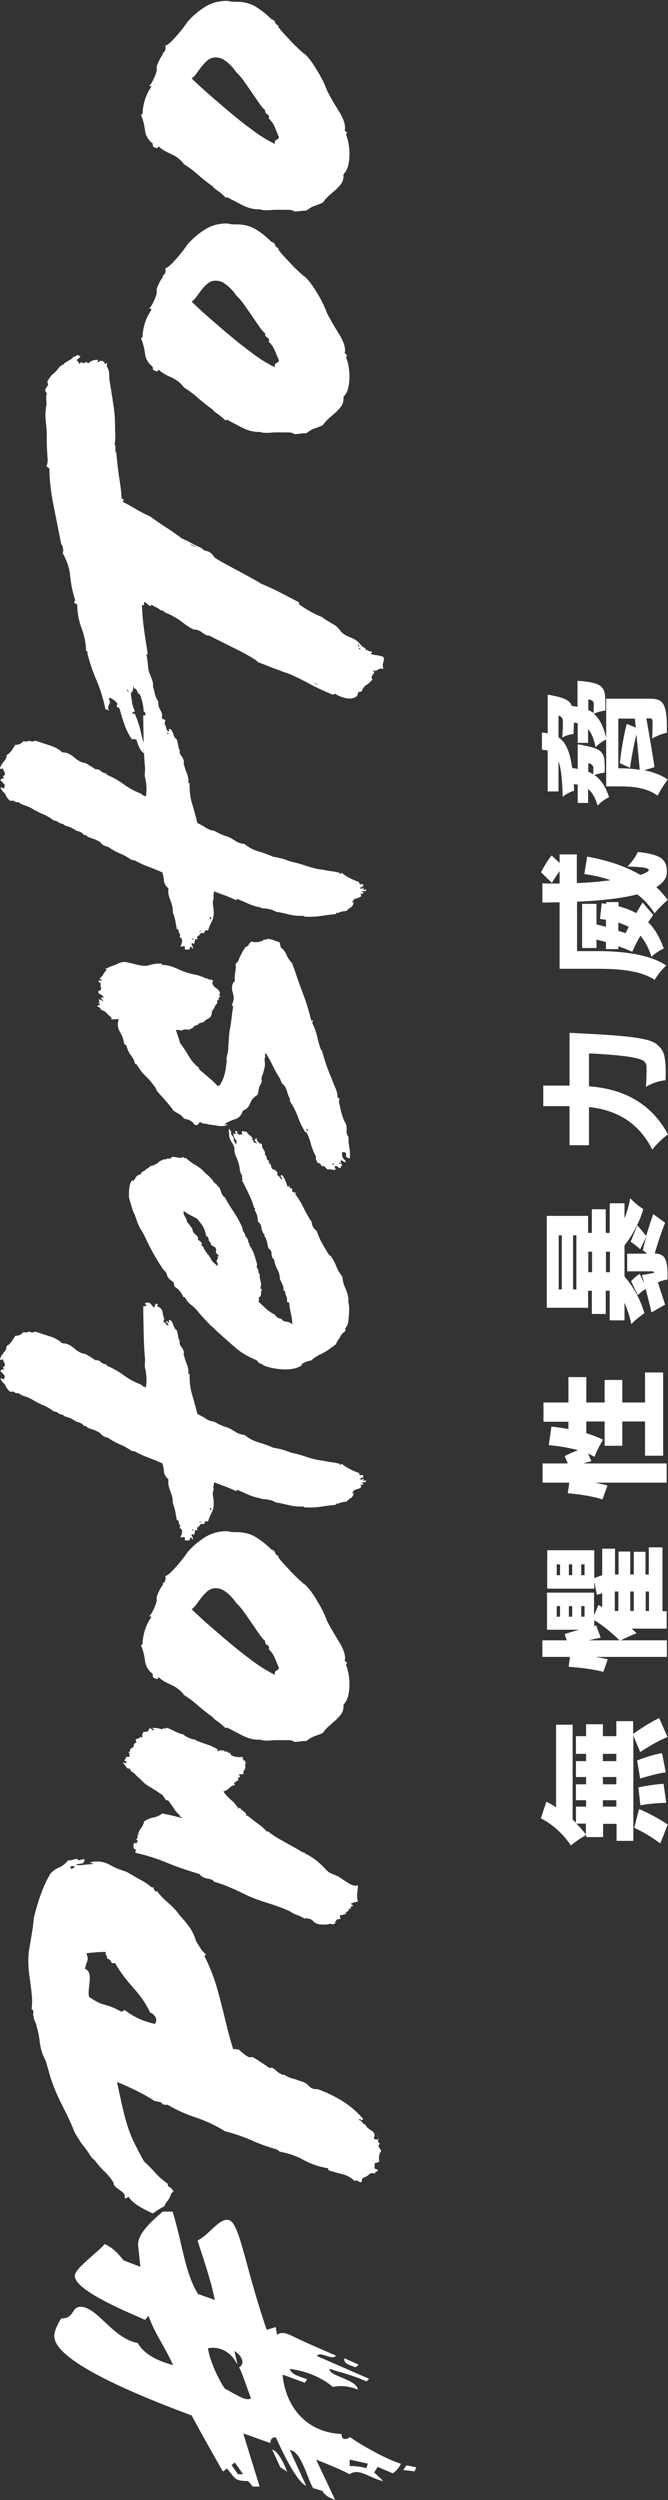 <svg id="Layer_1" xmlns="http://www.w3.org/2000/svg" viewBox="0 0 302.6 1132.1"><rect x="0" y="0" width="302.6" height="1132.1" fill="#333333" stroke="none"/><style>.st0{fill:#fff}</style><path class="st0" d="M89.7 1038.8l7.6 2.7c-1.8-9.4-5.9-20.7-7.8-26.9 5.5-2.9 9.2-9.4 13.5-9.4 5.5 0 7.2 18.7 17.8 49.8l4.1-1.2.6 3.5c2.1-1.6 4.3-.6 6.2.2 5.9 2.9 13.5 6.2 20.5 9.2-1.6 2.5-7.2-2.3-8.6.2l23.6 10.3-1.2 1.2c-6.8-3.1-12.1-4.1-16.6-5.7-1.2 3.1 12.3 4.7 12.7 9.4-3.3-1.4-7.6-2.1-11.3-1.2-4.7-4.1-11.9-7.2-19.5-8.2.6 2.5 3.9 3.3 7.8 4.7l-1 1.6-10.1-3.7c1.2 13.7 10.1 26.2 26.7 26.9 0 3.1 2.3 2.5 3.9 1.4 2.9 2.3 15.2 9.6 23 12.1-.8 1.6-1.8 3.1-3.7 4.3l-6.8-2.9-1.6 2.5 4.1 3.9c-5.7-1-10.9-6.2-15.2-3.1-3.5-1.8-8.8-4.1-15.2-6.6l8.6 18.2c-2.5-.8-4.3-1.8-5.9-4.1-1.6-.4-2.5-.8-4.1-1.2-2.9-5.3-5.5-16.8-10.5-17.2l7.4 16.2c-4.1-1.8-10.1-13.9-13.7-21.9-1.6-.4-2.5.8-2.5 2.5-4.3-1.4-8.4-3.1-12.3-4.3l7.4 24h-3.1l-2.1-2.5c-6.4 0-5.7-1.2-9.6-5.7l-1.8 1.4c-3.7-6.4-9-15.8-14.2-25.4-32.6-12.1-62.2-25.8-62.2-35.9 0-2.3 1.4-5.3 3.1-8 6.2 0 4.5-5.3 8.8-5.3 7.6 0 14.6 14.4 25.9 16.4 2.5 4.5 7.8 7.8 16 10-3.3-7.6-8.4-14.4-11.1-22.3l-1.6 1.8c-11.3-4.9-31.8-13.7-31.8-19.9 0-3.5 10.3-10.5 13.5-14.4 4.1 1.8 6.4 4.7 8.6 7.4l7.6 2.9-1-9.4c-.6-5.3 5.7-10.9 11.1-15.6h4.5c4.7 15.6 5.5 27.5 11.5 37.3m15.2 77.5l2.9 4.1h2.3l-3.7-5.3-1.5 1.2zm22.1 1l-3.7-8c1 0 3.9 2.3 6.8 10l-3.1-2zm61.6 0l-.8 1.8-5.1-.6 1.4-2.1 4.5.9zm-30.2-.6c2.1 0 4.9.2 7.6 1l.6-2.1-8.2-1.8v2.9zm-50.9-46.3h-.2c-2.3-4.9-7.6-8.2-13.1-7 1 6.4 5.1 14.6 7.6 18.2 6.8 3.7 9.6 5.7 11.9 4.5l-3.1-8.6c-.8-2.1-1.4-3.9-2.3-5.5 3.1-1.8 1-5.5-2.1-7.4l1.3 5.8zm55 .4l-1.4 1.2c-3.1-1.2-5.5-1.6-5.1-4.1l6.5 2.9z"/><path class="st0" d="M56.5 995.5c.1-1 0-1.7-.4-2.2-.4-.5-.9-.9-1.5-1.3s-1.2-.9-1.8-1.3c-.6-.5-1.1-1.1-1.3-1.7-.1-.1-.1-.3 0-.4.1-.1.1-.3-.2-.4-1.1-1.8-2.4-3.4-4-4.9-1.6-1.5-3-3.2-4.4-5.1-1-.7-1.7-1.5-2.3-2.5-.5-1-1.2-1.8-1.8-2.7-1.1-1.4-1.8-2.3-2.1-2.7-.3-.4-.4-.7-.5-.8-.1-.1-.2-.4-.5-.8s-.9-1.4-1.8-2.9c-1.5-3.8-3.2-7.5-5-11s-3.6-7.3-5.2-11.6c-.7-2.1-1.2-3.6-1.4-4.5-.3-1-.8-2.6-1.4-4.9-.3-.7-.5-1.3-.8-1.8-.3-.5-.5-1.2-.8-1.8-.7-2.1-1.2-4.2-1.4-6.5-.3-2.3-.8-4.4-1.4-6.5-.1-.7-.4-1.3-.7-1.9-.3-.6-.5-1.3-.5-1.9-.3-.7-.3-1.4-.2-2.1.1-.7-.1-1.2-.8-1.4.3-2.2.3-4.4.1-6.6-.2-2.2-.5-4.3-.8-6.5-.3-2.1-.6-4.3-.7-6.5-.1-2.2-.1-4.4.2-6.8.4-2.3.8-4.7 1.2-7.1.4-2.4.8-5 1-7.7.7-3.1 1.7-6.7 3.1-10.6 1.4-3.9 2.9-7.1 4.5-9.7 1-1.1 2.2-2 3.8-2.7 1.6-.7 3-1.8 4.2-3.3.3.1.7.1 1.2 0s1.1-.3 1.5-.4c.5-.1.9-.2 1.2-.2.3 0 .5.2.5.6.5 0 1.1-.1 1.6-.3.5-.2 1-.2 1.4-.1-.1 1.2-.6 1.9-1.4 1.9-.8.1-1.7.2-2.7.5 1 .3 2.2.3 3.6.1 1.4-.2 2.8-.3 4-.3.4-.4.3-.6-.2-.5s-.7-.1-.4-.5c3.1-.5 5.9-.2 8.2 1.1 2.3 1.3 4.9 2.4 7.6 3.2.3.1.6.3 1.1.6.5.3.9.5 1.1.6 1.8 1.1 3.4 2 4.9 2.8 1.5.8 2.9 1.7 4.1 2.8.3.1.5.3.6.4.1.1.5.1 1-.2-.3.4-.3.8-.1 1 .2.3.4.5.5.8 0 .3.1.3.4.2.3-.1.5-.1.6 0 1.4 1.8 3 3.5 5 5.2 2 1.7 3.7 3.5 5 5.4 1.5 1.6 3 3.4 4.4 5.3 1.4 1.9 2.5 4.1 3.2 6.6.7 1.1 1.3 2.2 2 3.2.6 1 1.4 1.9 2.4 2.8 0 .3-.1.4-.3.5-.2.1-.3.2-.3.3 1.6 3.1 3 6.4 4.2 9.8 1.2 3.4 2.2 6.9 3.1 10.5.9 3.6 1.8 7.2 2.7 10.9.9 3.7 1.9 7.3 3 10.9.7 0 1.2 0 1.4.1.3.1.7.1 1.2.1.7.7 1.3 1.3 2 1.8s1.4 1.1 2.4 1.6c.3.1.6.2.9.1.3-.1.6-.1.9-.1 1.2.7 2.5 1.4 3.7 2.3 1.2.8 2.5 1.6 3.7 2.5.3.1.6.2 1 .1s.8 0 1 .3c.7.4 1.3.9 1.7 1.3.5.5 1.1.9 1.7 1.1.3.3.6.4 1 .4s.8.1 1.2.4c.8.5 1.8 1 3.1 1.3 1.2.3 2.5.8 3.9 1.3 1.4.3 2.5 1 3.5 2.1s2.3 1.6 3.9 1.4c4.1 1.5 7.9 3.3 11.4 5.5s6.6 4.9 9.3 8c-.4.7-.8.8-1 .4-.3-.4-.6-.4-1 0 .7.3 1.2.6 1.5 1.1.3.5.9.9 1.5 1.1.3.7.7 1.2 1.2 1.6.5.4 1.1.8 1.6 1.1.5.3 1 .8 1.2 1.3.3.5.2 1.2-.2 2.1.1.4.5.6 1 .6s1 .1 1.4.4c0 .3 0 .3-.1 0s-.2-.6-.4-1.1c-.2-.5-.4-.9-.5-1.2-.1-.3-.3-.5-.4-.5.7.7 1 1.5.9 2.4-.1.9.2 1.5.9 1.9-.7.7-.8 1.3-.4 1.7.4.5.7 1.1 1 1.7-.6.7-.9 1.5-1 2.4-.1.9 0 1.7.1 2.4-.4.1-.8.3-1 .4-.3.1-.6.2-1 .2-.1.3-.2.6-.1 1.1s0 .9-.3 1.1c.3.3.6.4.9.5.3.1.6.3.9.7-.1.3-.4.4-.8.5-.4.1-.5.4-.4.9-.7-.3-1.5-.3-2.5 0-.7.8-1.5 1.4-2.4 1.6-.9.3-1.3 1-1.3 2.3-.7 0-1.2-.2-1.5-.5-.3-.3-.9-.4-1.7-.1-1.5-1.5-3.3-2.5-5.3-3-2.1-.5-4.2-1.1-6.6-1.9v-.8c-4.1-.7-7.8-1.9-11-3.7-3.2-1.8-6.9-3.1-11.2-3.9-.1-.4-.3-.6-.6-.6s-.5-.1-.6-.4c-4-1.1-7.8-2.5-11.4-4.1-3.6-1.6-7.6-3-12-4.1-4.1-2.6-8.5-4.6-13.1-6.2-4.7-1.5-9-3.5-13.1-5.9-.7.3-1.1.3-1.1.1-.1-.2-.4-.2-.9-.1-.3-.7-.8-1.1-1.5-1.2-.8-.1-1.5-.3-2.2-.4-2.7-1.8-5.5-3.3-8.3-4.7-2.8-1.4-5.7-2.7-8.7-3.9 1 4.6 1.8 8.5 2.5 11.5s1.4 5.7 2.2 8.2c.8 2.5 1.7 4.9 2.9 7.4s2.7 5.4 4.6 8.8c1.9 1.8 3.7 3.6 5.2 5.3 1.6 1.8 3.5 3.4 5.6 4.9-.1.7.1 1.2.8 1.5.7.3 1.2.9 1.4 1.5.5.1.5.4 0 .8s-.8.8-.8 1c-.3 1.1-.8 2-1.4 2.8-.7.8-1.2 1.6-1.6 2.6-1.1.5-2 1.1-2.8 1.6-.8.5-1.5 1.1-2.4 1.6-2.2-1-4.2-2-6.2-3.2-1.9-1.2-3.6-2.6-4.9-4.4-.6.8-1.1.8-1.6.8m11.6-84c-1.1-2.3-2.3-4.3-3.5-6.1-1.2-1.7-2.5-3.3-3.9-4.9-1.4-1.6-2.8-3.2-4.2-5-1.4-1.8-2.9-4-4.4-6.6-1 .3-1.6.1-1.8-.6-.3-.7-.9-1.2-1.8-1.4 0-.7-.1-1.2-.4-1.6-.3-.4-.3-.9-.2-1.4-2.7 0-5.7.2-8.8.6.7 1.5.8 2.7.4 3.7s-.8 2.1-1 3.3c1.1.5 1.7 1.3 2 2.4.2 1 .2 2.2.1 3.4-.1 1.2-.3 2.5-.4 3.8-.1 1.3-.1 2.4.2 3.2 1.6 1.1 3 1.9 4 2.4s2 .9 3 1.1c1 .3 2 .6 3.1 1s2.5 1.1 4.3 2.1c.5 0 .9-.1 1-.3.1-.2.4-.3.8-.3 1.9 1.5 4.1 2.8 6.5 3.9 2.4 1.1 4.8 1.8 7.1 2.3.7-1.1.8-2.1.2-3.1-.8-1.3-1.5-1.8-2.3-1.9m-34.3-66.3c0-.1-.3-.2-.9-.2-.6 0-1 .2-1.1.6.3 0 .3.2.2.6.9 0 1.6-.3 1.8-1m115.6 25.7c.1.1 0 .3-.4.4-.4.1-.9.2-1.5.2h-1.8c-.6 0-1.1-.1-1.5-.2-1-.3-1.6-.6-2.1-1.1-.4-.5-.9-.9-1.4-1.1-.4-.1-1-.3-1.6-.4-.7-.1-1-.1-1 .2-1.1-.7-2.3-1.3-3.7-1.8s-2.3-1-2.7-1.4c-2.9-1.4-6.4-2.7-10.6-4-4.2-1.3-7.6-2.6-10.4-4-2.2-1.1-4.4-2.1-6.7-3.1s-4.6-1.8-7.1-2.5c-.3-.7-1.2-1.2-2.9-1.4-1.6-.3-2.9-1-3.7-2.1-5.2-1.5-10.1-3.2-14.7-5.1-4.6-1.9-9.3-3.4-14.3-4.5 0-.7.2-1.2.6-1.4-.8 0-1.3-.4-1.4-1.1-.1-.8-.1-1.3.2-1.7.5-.5.8-.5.8.2.3 0 .4-.2.3-.5-.1-.3.2-.4.7-.3-.1-.3-.2-.5-.3-.8-.1-.3-.3-.4-.7-.4.7-.4 1-.9.8-1.4-.1-.5.2-1 1-1.2-.1-.3-.2-.3-.3-.1-.1.2-.2.2-.5.1.3-.8.8-1.7 1.4-2.6.7-.9 1.2-1.9 1.4-3 1.5-1 3-1.6 4.4-1.8 1.4-.3 2.7-.9 3.8-1.8l4.2.9c1.4.3 2.9.7 4.4 1.1.5-.1.5-.3-.2-.5s-.8-.4-.2-.5c-1.1-.8-2-1.8-2.8-3.1-.8-1.2-1.7-2.5-2.8-3.9-.5.3-1.1-.1-1.6-1-.5-1-1.1-1.6-1.6-1.8-1.1-.8-2.4-1.6-3.8-2.5-1.4-.8-2.7-1.6-3.8-2.5l-1.8-1.8c-.5-.5-1.1-1-1.6-1.4-.5-.7-1.2-1.3-1.9-1.7-.8-.5-1.1-1.1-1.1-1.7-.7.3-1.3 0-1.8-.7-.5-.8-1-1.4-1.4-1.9.4-.1.6-.1.6 0 .1.1.4.2.9.2.3-.1.2-.4-.1-.7-.3-.3-.7-.5-.9-.5.5-.4.8-.8.8-1.2 0-.4.5-.5 1.6-.4.1-.5.1-1-.2-1.2-.3-.3-.1-.2.4.2 0-.3-.1-.6-.4-.9-.3-.3-.1-.5.6-.5-.1-.3-.1-.5 0-.6.1-.1.1-.3-.2-.6 1.1-.3 1.7-.8 1.8-1.6.1-.8.5-1.2 1.2-1.2-.1-.7-.2-1.1-.3-1.2-.1-.1 0-.3.3-.6.5.1 1.1-.1 1.5-.6.5-.5.7-.4.5.4.3-.3.4-.5.5-.6.1-.1.2-.1.5.2-.3-.1-.4-.3-.3-.6.1-.3 0-.5-.3-.6.3-.1.4-.4.5-.7.1-.3.2-.6.5-.7 1.4.3 2.2-.3 2.5-1.6.4 0 .8.2 1.1.6.3.4.7.4 1.1 0-.1-.1-.3-.2-.5-.3-.2-.1-.4-.2-.5-.3 0-.1.6-.2 1.7-.1 1.2.1 2.1.3 2.8.7 0-.3.2-.4.7-.5.5-.1.9 0 1.1.3 0-.3-.1-.5-.2-.6.7 0 1.9.4 3.6 1.3 1.7.9 3.2 1.5 4.4 1.7.5.5 1.4 1.1 2.6 1.6s2.1.8 2.8.6c0 .1-.1.2-.2.2 1.6.8 3.5 1.5 5.4 2.1s3.7 1.4 5.2 2.5c.1.1-.1.2-.6.2.1.4.4.5.9.3s.7-.4.7-.5c.3.3.7.4 1.3.3.6-.1.8.2.5.7.7-.4 1.2-.4 1.5 0 .3.4.8.5 1.3.2-.3.3-.3.5 0 .7.3.2.3.4.2.5 1.5.8 3.4 1.1 5.5.8-.3.5-.3.9 0 1 .3.1.3.4 0 .8.5-.3.9-.3.9 0 .1.3 0 .5-.1.8.1 0 .2-.1.2-.2.4-.1.5 0 .2.3s-.2.6.2.7h-.6c.4 1 .3 1.8-.3 2.7-.6.8-.6 1.3.1 1.4-.5.3-1.4.4-2.7.4.8.7 1 1.1.4 1.3s-.7.7-.4 1.3c-.5.3-1 .5-1.3.8-.3.3-.7.5-.9.8.4 0 .6.2.6.6-1.4.4-2.2.9-2.5 1.3-.3.5-1.2 1.1-2.7 1.7 1 1.4 2.1 2.6 3.4 3.7 1.3 1.1 2.4 2.4 3.4 3.9h-.4c.1.3.3.3.5 0s.5-.3.9 0c0 .3.2.5.6.8.4.3.8.5 1.1.8.3.3.6.6.8.9.2.3.2.6-.1.9.1.1.3.1.6-.2 1.5 1.2 3.1 2.5 4.8 3.7 1.7 1.2 3 2.4 4 3.5 0 .3 0 .3.1.2.1-.1.2-.2.5-.2 1.9 1.5 4.3 3.1 7.3 4.7 2.9 1.6 5.4 3 7.3 4.1 0 .1.4.3 1.1.6.8.3 1.3.5 1.5.8.1.3.1.3 0 .2-.1-.1.1-.1.8.2.7.4 1.6 1 2.7 1.7 1.1.8 2 1.5 2.7 2.2.8.7 1.5 1.4 2.2 2.1.6.7 1.3 1.4 2.2 2.1 1 .4 2 .9 3.1 1.3 1.1.5 2.1 1.1 3.1 1.9.7.4 1.6 1 2.9 1.8 1.2.8 2.5 1.1 3.9.8-.1 1.1-.3 2.3-.4 3.7-.1 1.4 0 2.5.4 3.5-.3.1-.7.3-1.3.4-.6.1-1.3.3-1.9.6.1.3.3.5.6.6.3.1.3.3.2.6-.7 0-1 .3-1 .8s-.3.6-.8.2c.1.7-.1 1.2-.7 1.4-.6.3-.8.6-.5 1-.7.3-1.2.4-1.4.5-.3.1-.7.1-1.2.1-.3.4-.3.7-.2.8.1.1.2.5.2 1-1.1 0-1.7.2-1.8.5-.1.3-.5.6-1 .9h.8c-.3.5-.8.9-1.4 1-.5 0-1-.1-1.4-.5M102 782.4c-.3-.3-.7-.7-1.3-1.2-.6-.5-1.3-1.1-1.9-1.5-.7-.5-1.3-.9-1.7-1.3-.5-.4-.7-.7-.7-.8-2.3-1.6-4.5-3.4-6.5-5.1-2-1.8-4.1-3.4-6.5-4.9-1.5-2.1-3.5-3.6-6-4.7s-4.3-2.2-5.4-3.3c-.3 0-.4.1-.5.3-.1.2-.2.4-.3.5-.7-.3-1.2-.5-1.5-.6-.3-.1-.5-.5-.5-1.2v-.6c-2-1.5-3.2-3.5-3.5-5.9-.3-2.5-.9-4.8-1.8-7 0-.1.2-.3.7-.6 0-2.1.4-4.2 1.1-6.5.8-2.3 1.7-4.1 2.8-5.6v-.2c0-.3-.1-.3-.4-.2-.3.1-.4.1-.4-.2.7-.7 1.4-1.9 2.2-3.7.8-1.8 1.1-2.9 1.1-3.5v-1.4c0-.3.3-1.1 1-2.6.7-1.4 1.3-2.4 1.8-3 0-.4-.1-.6-.2-.6 1-.3 1.4-1.1 1.4-2.5 0-.4-.1-.7-.2-.8.5 0 1.4-.6 2.6-1.7 1.2-1.2 2.3-2.4 3.5-3.8 1.2-1.4 2.6-3.2 4.2-5.5 2.3-2.6 4.9-4.8 7.8-6.6 2.9-1.8 6.1-2.7 9.7-2.7.5 0 1.1.1 1.5.2.5.1.9.2 1.3.2h1.6c3.6 0 6.6.8 9.1 2.4 2.5 1.6 4.8 3.4 6.7 5.4 1 .3 1.6.8 1.8 1.5.3.8.8 1.3 1.6 1.5l-.2.2c0 .4.7 1.3 2 2.8 1.3 1.4 2.7 2.9 4.1 4.4 1.4 1.5 2.8 2.8 4 3.9 1.2 1.1 1.7 1.5 1.4 1.2.8.5 1.7 1.4 2.7 2.7 1 1.2 1.9 2.6 2.9 4.2s1.9 3.2 2.8 4.9c.9 1.7 1.6 3.4 2.2 5 1.5 3 3.3 6 5.2 9.1 2 3.1 3 5.7 3 7.9 0 .5-.1 1-.2 1.2.3.1.5.3.6.5.1.2.3.4.6.5-.2.3-.3.4-.4.5s-.1.2-.1.5c1 2.6 1.5 5.5 1.5 8.6 0 1.9-.2 3.7-.6 5.3-.4 1.6-1.1 2.9-2.1 3.9v.8c0 1.4-.4 2.6-1.1 3.6-.8 1-1.6 1.9-2.6 2.8-1 .8-1.9 1.7-3 2.6-1 .9-1.9 1.9-2.6 3-1.5.7-2.8 1.2-3.8 1.5-1 .3-2.3 1.1-3.8 2.2h-.8c-.7 0-1.4.1-2.2.2-.8.1-1.5.2-2.2.2-.5-.3-1-.5-1.3-.6-.3-.1-.9-.2-1.5-.2h-5.5c-.7 0-1.4 0-2.2.1-.8.1-1.5.1-2.2.1-1.2 0-2.2-.1-2.9-.4h-.8c-2.3 0-4.7-.6-7.3-1.9-2.5-1.3-4.8-2.5-6.9-3.6-.1 0-.2 0-.3.1-.1.1-.2.1-.3.1h-.3zm24.4-27c-.7-1.6-1.3-3.2-1.9-4.6-.6-1.4-1.5-2.8-2.8-4l.2-.4c0-.7-.3-1.2-.9-1.5-.6-.3-.9-.9-.9-1.5v-.4c-.5-.3-1.4-1.2-2.5-2.8-1.1-1.6-2.3-3.3-3.5-5.1-1.2-1.8-2.5-3.6-3.7-5.3-1.2-1.7-2.3-2.9-3.1-3.6-.1-.1-.5-.6-1-1.3-.5-.8-1.2-1.5-2.1-2.4-.8-.8-1.8-1.6-2.9-2.3-1.1-.7-2.3-1-3.7-1-1.2 0-2.3.4-3.3 1.1-1 .8-1.8 1.6-2.7 2.7s-1.6 2.1-2.4 3.2c-.8 1.1-1.5 1.9-2.4 2.5 2.7 2.6 5.5 5.2 8.4 7.7 2.9 2.5 6.4 5.6 10.7 9.1 3.1 2.6 6.3 5 9.4 7.3 3.1 2.3 6.2 4.1 9.2 5.6v-.6c0-.7.2-1.1.6-1.2.7-.3 1-.7 1.3-1.2"/><path class="st0" d="M159.4 676.1c.1.3.2.3.3.1.1-.2.2-.2.5-.1-.1 1.1-.6 1.8-1.3 2.3-.8.4-1.4 1-1.9 1.6-1.8.1-3.1.5-4.1 1-.3 0-.4-.1-.4-.4-.1.1-.2.3-.2.4 0 .1-.1.3-.2.4-2.7.3-5 .6-6.9.9-1.8.3-4.2.4-7.1.3-.1 0-.3-.1-.6-.4-2.3.1-4.5-.1-6.6-.6-2-.5-4-1-5.9-1.2-.8-.5-1.8-1-3.1-1.2-1.2-.3-2.4-.4-3.5-.4v-.2c-2.2-.4-4.1-1-5.8-1.7-1.7-.8-3.4-1.5-5-2.2-.3 0-.4.1-.4.3 0 .2-.2.2-.6.1-1.6-.8-3.3-1.5-4.9-2.1-1.6-.5-3.2-1.2-4.7-1.8-.1.8-.2 1.4-.3 1.7-.1.3 0 .9.1 1.7-.4.7-.5 1.6-.3 2.9.2 1.2.3 2.2.3 2.9.1 1.5-.1 2.9-.8 4.3-.7 1.4-1.3 2.8-1.8 4.3-.3 0-.4 0-.5-.1-.1-.1-.2-.1-.5-.1-.3.3-.4.5-.5.8-.1.3-.2.5-.5.6-.8-.3-1.4-.1-1.6.4-.3.5-.8 1-1.4 1.2 0 .3.1.5.2.6.1.1.1.3 0 .6-.7-.3-1.1-.1-1.1.4-.1.5-.2 1-.3 1.4-.3.3-.5.3-.6.1-.1-.2-.3-.3-.4-.3-.3.4-.3.8 0 1.1.3.3.4.9.4 1.5-.3-.1-.4-.3-.5-.5-.1-.2-.2-.4-.5-.5-.4.4-.5.8-.4 1.2-1.1.3-1.8.3-2.3 0 0-.7.1-1 .2-1-.4-.3-.8-.4-1-.3-.3.1-.7.1-1.2.1.4-.7.7-1.5.8-2.4.1-.9-.3-1.5-1.2-1.9.4-.7.4-1.2.1-1.5-.3-.3-.5-.9-.5-1.5 0-.3-.1-.4-.2-.4s-.3-.1-.6-.2c-.3-1.5-.5-2.8-.7-3.9-.2-1.1-.6-2.3-1.1-3.7 0-1.1-.1-2.1-.3-2.9-.2-.8-.5-1.6-.8-2.5-.3-.8-.6-1.6-.8-2.5-.2-.8-.2-1.8-.1-2.9-1.2-1.1-1.9-2.2-2-3.4-.1-1.2-.3-2.4-.7-3.8-2.1-1-4.2-1.8-6.5-2.7-2.3-.8-4.3-1.8-6.3-2.9-.3.1-.5.1-.7 0-.2-.1-.4-.2-.7-.2-1.5-1.1-3.1-2-4.8-2.7-1.7-.7-3.4-1.6-5-2.7-.4-.3-.9-.5-1.3-.6-.5-.1-1-.3-1.5-.6-.4-.3-.8-.6-1.1-1-.3-.4-.9-.8-1.5-1-.7-.4-1.5-.8-2.4-1-.9-.3-1.7-.6-2.4-1-.1 0-.2-.1-.1-.2s0-.2-.1-.2c-.1-.1-.3-.2-.4-.1-.1.1-.3 0-.6-.1s-.5-.3-.7-.6c-.2-.3-.5-.5-.9-.6-.4-.3-.8-.4-1.2-.5-.4-.1-.8-.2-1.2-.5-.5-.3-1.2-.7-2.1-1.2-.7-.3-1.4-.5-2.1-.7-.7-.2-1.2-.5-1.4-.9-1-.1-1.7-.4-2.2-.8-.5-.4-1.2-.7-2.2-.8-.4-.4-1-.8-1.6-1.2l-2.1-1.2c-2.1-.8-4.1-1.8-6.2-3.1-1-.5-2-1-3.1-1.3-1.1-.3-2.1-.9-2.9-1.5-.5.1-1 .1-1.2 0-.3-.1-.5-.3-.8-.6H4.5c-1.1-1-1.8-2.1-2.3-3.3l-1.1-1.1c-.3-.3-.6-.9-.9-1.5.6-.1.9-.1.9 0 .1.1.2.3.5.4.3-.4.4-.7.5-.9.1-.2 0-.6-.1-1.1-.4-.3-.7-.6-.9-.9-.2-.3-.5-.6-.9-.7 0-.3.2-.5.5-.8.3-.3.7-.3.9 0 .3-.3.3-.4.1-.5-.2-.1-.3-.2-.3-.5s.1-.4.4-.5c.3-.1.4-.2.4-.5 0-.7-.1-1.2-.4-1.5-.3-.3-.4-.8-.4-1.3-.3.1-.5.2-.7.3-.2.1-.5 0-.7-.3.3-1.1.9-2.1 1.7-3 .9-.9 1.3-1.9 1.3-3 1-.5 1.7-1.2 2.3-2.1.5-.8 1.1-1.6 1.6-2.5 1.6 0 2.8-.5 3.5-1.6 1.1.1 1.9.1 2.4-.1s1.1-.1 1.7.3c.3-.1.5-.2.8-.3.3-.1.6-.1 1-.1 2.1.7 4.2 1.4 6.4 2.1 2.2.7 4 1.7 5.5 3.1 1.1 0 2.1.2 2.9.6.8.4 1.6.9 2.3 1.5.7.6 1.4 1.2 2.3 1.7.8.5 1.8.9 2.9 1 1.5.8 3.1 1.8 4.7 2.9 1-.1 1.7.1 2.3.7.5.6 1.4 1 2.5 1.1 0 .1 0 .2.1.2s.1.1.1.4c2.9 1.2 5.5 2.7 7.8 4.4 2.3 1.7 4.9 3.1 7.8 4.2.3.3.5.5.8.7.3.2.8.4 1.4.5.3-1.8.3-3.4.2-4.8-.1-1.4-.3-2.7-.6-3.8-.1-.7-.2-1.4-.1-2.1.1-.7.1-1.4.1-2.1-.3-3.1-.5-6.8-.6-11-.1-4.2-.2-8.4-.2-12.8.1-.1.3-.2.6-.1s.5 0 .8-.3c0-.3-.1-.5-.4-.6-.3-.1-.3-.3 0-.6 1.1-.3 1.9-.1 2.4.5s1 1.2 1.5 1.7c.3-.8.5-1.4.6-1.6.3 0 .4-.1.4-.2s.1-.1.4 0c.3.3.3.5.2.6-.1.1-.2.3-.2.6 1.4.4 2.2 1.2 2.4 2.5.2 1.2.5 2.4.9 3.5-.3-.1-.4.1-.4.6 0 .4.2.7.6.8.4.1.6.5.6 1 .4 0 .6 0 .7.1.1.1.2 0 .3-.3-.1-.3-.3-.5-.6-.7-.3-.2-.4-.5-.4-.9.4 0 .6.1.6.3 0 .2.1.3.4.3.3 0 .4-.1.3-.4-.1-.3-.1-.5-.1-.8.3.1.5.2.7.3.2.1.4.2.5.3.4.8.8 1.6 1 2.4.3.8.8 1.4 1.4 1.9.3 1 .5 1.8.6 2.7.1.8.4 1.6.8 2.3-.3.7-.1 1.4.5 2.2.6.8 1.1 1.6 1.3 2.6 0 .3 0 .5-.1.7-.1.2 0 .4.1.7.3 1.2.7 2.6 1.3 4 .6 1.4.9 2.9.7 4.4 0 .1.1.2.2.1s.3 0 .4.1c-.1 3.1.2 6.2 1.1 9.2.9 3 1.7 5.9 2.4 8.8 1.5.7 2.8 1.4 3.8 2.1 1 .7 2.3 1.2 3.8 1.4 1 .5 1.9 1.1 3 1.5 1 .5 2 .9 3 1.1 1.2.5 2.4 1.2 3.5 1.9 1.1.8 2.5 1.3 4.3 1.5 1.8 1.5 3.8 2.6 6.2 3.3 2.3.7 4.6 1.5 6.8 2.5 1.1.1 2.4.4 3.9.8s2.9.9 4.1 1.4c2.5.5 5 1.2 7.5 2.1 2.5.8 5 1.4 7.3 1.6 1.2.3 2.4.5 3.4.6 1 .1 2.1.3 3.2.6.4 0 .7.2.8.6.3.1.4.1.4-.1s.1-.3.4-.3c2.3 1.8 4.9 3.1 7.8 4.1.1.1.2.4.2.8.3.3.5.3.8.2.3-.1.6-.1 1 .2 0 .5-.2.9-.6 1-.4.1-.7.3-1 .6.8.4 1.3.3 1.6-.4.1.5.1 1 0 1.2.3 0 .5-.1.7-.2.2-.1.4-.1.5.2 0 .4-.2.6-.8.6h-1.4c.5.3.9.5 1 .6 0 .5-.4.7-1.2.4 0 .7.1 1 .4 1-.5.5-1.1.9-1.5 1-.5.1-1.1.3-1.9.6l-.2.2c0 .1.1.2.2.2-.3.1-.5.2-.6.3.1.4-.2.5-.4.6M87 692.5c0 .4.2.6.6.6 0-.4-.2-.6-.6-.6m4.1-3.7c-.3 0-.5.3-.8.8.2.1.5-.2.8-.8m4.5-5.9c-.3 0-.4.1-.5.4-.1.3 0 .5.3.6.1-.1.2-.3.3-.6.1-.3 0-.4-.1-.4m11.3-165.1c-.1.1-.2.2-.2.3 0 .1-.1.2-.2.3.8-.5.9-1.3.2-2.4-.7-1-1-1.9-1-2.8.3 0 .4.1.5.2.1.1.2.2.3.2.4-.3.5-.5.2-.7-.3-.2-.3-.4 0-.7.4-.1.7 0 .8.3.1.3.1.5-.2.5.1.3.3.4.5.4s.3.1.3.4c.5-.1 1.1-.1 1.6 0 0-.5-.1-1.1-.2-1.6.5.1 1.2.2 2.1.2.4.7.9 1.2 1.3 1.5.5.3 1 .9 1.5 1.5.1.3.1.4-.1.4s-.3.1-.3.4h.8c-.1.7 0 1.1.3 1.1.3.1.7.2 1.1.5 0-.4-.1-.7-.3-.8-.2-.1-.4-.4-.7-.8.3 0 .4-.1.5-.4.1-.3.2-.4.5-.4 0 .4.1.7.2.8.1.1.2.4.2.8.1 0 .2 0 .3.1.1.1.2.1.5.1-.1.4 0 .6.3.6s.6.1.9.2c0 1.1.3 1.9.8 2.6.5.6.8 1.4.6 2.4.5.3.8.7.8 1.3s.3 1.1 1 1.3c.1.3.1.4 0 .5-.1.1-.2.2-.2.3.7.4 1.1 1 1.2 1.6.1.7.4 1.2.8 1.6v-.2c.8.3 1.4.7 1.8 1.2.4.5.4 1 0 1.4.5.3 1 .6 1.3 1.1.3.5.7.9 1.1 1.1.1-.3 0-.6-.4-1.1-.4-.5-.3-.9.2-1.1.7.7 1.2 1.5 1.6 2.5.4 1 .8 1.9 1 2.9.5 0 .7-.1.5-.2-.2-.1-.2-.2.1-.2.3.3.4.5.5.8.1.3.4.4 1.1.4-.3 1.4.3 2 1.6 1.8.1.3 0 .5-.4.6 1.5 1.9 2.8 4 3.9 6.3s2.3 4.4 3.7 6.5c0 1.5.8 2.9 2.3 4.1.7 2.1 1.5 4 2.6 5.8 1 1.8 2.1 3.7 3.2 5.4.3 0 .3-.1.2-.2-.1-.1-.2-.3-.2-.4 1.2 1.5 2.2 3.2 2.9 5 .7 1.8 1.6 3.5 2.9 5 .1 1.8.5 3.4 1.2 4.9.7 1.5 1.2 3 1.4 4.5.1.3.2.6.1 1.1-.1.5 0 1 .1 1.5.3 1.1.3 2.6.2 4.6-.1 2-.3 3.7-.6 5-.1.3-.3.6-.5.9-.2.3-.4.7-.7 1.1 0 .1.1.3.2.5s.1.4-.2.5c-.1.3-.4.5-.8.8-.4.3-.8.7-1 1.2-.4.7-.9 1.4-1.3 2.1-.5.7-.9 1.4-1.1 2.1-.3 0-.4.1-.5.2-.1.1-.2.2-.5.2 0 .4-.1.6-.2.6-.3.1-.5.2-.6.1-.1-.1-.3-.1-.4-.1-.1.3-.1.4.1.3.2-.1.2 0 .1.1-1.5 1.1-3.1 2.1-4.8 2.9-1.7.8-3.2 1.8-4.4 2.9-2.1.3-3.6 1-4.7 2.1 0 .1.1.1.3-.1.2-.2.3-.2.3.1-2.1 1.4-4.8 2-8.1 1.9-3.4-.1-6.4-.7-9.1-1.7-.5-.4-1.2-.8-1.8-1-.7-.3-1.2-.8-1.4-1.4-3.8-1.5-7.1-3.4-9.7-5.7-2.7-2.3-5.2-4.6-7.7-6.8-.5-.4-1-.9-1.4-1.3-.4-.5-1-1-1.6-1.5-.5-.4-1.2-1-1.8-1.8-.7-.7-1.4-1.4-2.1-2.2-.7-.8-1.4-1.5-2.1-2.4-1.1-1.4-2.2-2.5-3.4-3.4-1.2-.9-2.1-2-2.8-3.4-.3 0-.4 0-.4-.1s-.1-.1-.4-.1c-.4-1-.9-1.8-1.5-2.6s-1.5-1.5-2.6-2.2c.1-1.1-.2-1.9-1-2.4s-1.4-1.1-1.8-1.7c-.3-.5-.5-1.1-.6-1.5-.1-.5-.4-.9-.8-1.3-.5-.5-1-1-1.2-1.4-1.4-2.1-2.6-4.1-3.8-6.2-1.2-2.1-2.3-4.2-3.4-6.6-.7-1.5-1.5-3.1-2.5-4.7s-1.7-3.4-2.3-5.3c0-.4-.1-.6-.4-.6.1-.3.1-.6-.1-.9-.2-.3-.4-.6-.5-.9-.4-1.1-.8-2.2-1.1-3.4-.4-1.2-.7-2.3-1-3.4 0-1.1 0-2.4.1-3.8s.5-2.7 1.2-3.8c.4-.1.6-.1.6 0v.4c.4-.5.8-1.2 1.2-1.8.4-.7 1.1-1.2 2.1-1.4.3-.3.5-.7.8-1.2 1.2-.4 1.9-1 2.1-1.6.1.3.2.3.3.2.1-.1.2-.2.3-.2.4-.5.9-.9 1.3-1 .5-.1 1.1-.3 1.7-.6.7-.3 1.2-.6 1.6-1 .4-.4 1-.8 1.6-1 .4-.3.9-.4 1.3-.4.5 0 .9-.1 1.1-.4.7 0 1.2.1 1.4.2.3-.5.6-.9 1.1-.9s1 0 1.4.1l1.5.3c.5.1 1.1 0 1.6-.3.3 0 .5.1.7.3.2.2.5.2.9.1 1.1 1.1 2.4 2.1 3.8 2.9 1.4.8 2.7 1.7 3.8 2.7.1.3.3.4.4.5.1.1.3.2.4.5.7.5 1.3 1.1 1.8 1.5.5.5 1.1 1.1 1.6 1.7.3.3.5.6.6.9.1.3.5.6 1 .9.3.3.6.6.9 1 .3.4.7.8.9 1 .3.7.6 1.5.9 2.4.3.9.9 1.5 1.5 1.9 1.2 2.2 2.5 4.3 3.9 6.4 1.4 2.1 2.6 4.2 3.7 6.6.3.7.4 1.3.5 1.8.1.5.4 1 .9 1.4 0 .7.2 1.3.7 1.8.5.5.8 1.2.9 2.1 0 .4.2.7.6.8l-.2.6c1 1.4 1.7 2.8 2.2 4.2.5 1.4.9 2.9 1.3 4.4.1.5.1.8-.2.8.1.7.3 1.2.6 1.5.3.3.3.9.2 1.5.3.3.5.5.6.8 0 1.1.1 2.1.4 3.1.3 1 .3 2 0 3.1 0 .3.1.4.2.4s.3.1.4.4c-.3.7-.4 1.4-.4 2.1 0 .7-.3 1.2-1 1.4 0 .3 0 .5.1.8.1.3 0 .6-.3 1 1.1 1.1 2.3 2.2 3.5 3.3 1.2 1.1 2.7 2.1 4.3 2.9 0 .1 0 .2-.1.2s-.1.1-.1.2c.5.1.9.4 1.1.7.2.3.8.5 1.7.5.4.8 1.2 1.3 2.3 1.4 1.1.1 2 .5 2.7 1.2 0-1.5-.2-3.1-.6-4.8-.4-1.7-.7-3.3-.8-4.8-.1-.3-.3-.4-.5-.4s-.4-.1-.5-.4c.1-1 0-1.7-.3-2.3-.3-.5-.5-1.2-.5-2.1 0-.1-.3-.3-.8-.6.1-.7 0-1.5-.4-2.5s-.8-1.8-1.2-2.5c0-1.5-.4-3-1.1-4.4-.8-1.4-1.3-2.9-1.5-4.4-.8-.7-1.2-1.6-1.2-2.8 0-1.2-.5-1.9-1.4-2.4-.3-1.1-.5-2.1-.7-3.1-.2-1-.7-1.9-1.3-2.9 0-.1.1-.2.2-.2s.1-.1 0-.4h-.4c-.5-.8-.9-1.8-1-2.9-.1-1.1-.7-2-1.6-2.7 0-1.9-.5-3.6-1.4-5.1v-.2c0-.1 0-.2.1-.2s.1-.1.1-.2-.1-.2-.2-.3c-.1-.1-.3-.2-.4-.5-.5-1.9-1.3-3.8-2.2-5.7-.9-1.9-1.9-4-3.2-6.4.3-.3.3-.5.1-.8-.2-.3-.2-.6.1-1-.7-1.1-1.1-2.2-1.2-3.3-.1-1.1-.4-2.3-.8-3.5-.3-.8-.6-1.6-1-2.5-.4-.8-.6-1.7-.6-2.7 0-1.1-.3-2.1-1-3.1s-1.2-2-1.4-3.1c0-.5 0-1.1-.1-1.7-.1-.6-.1-1.1-.1-1.5.4 0 .6.2.6.5s.2.5.6.5c-.3.8-.1 1.5.5 2.1s.8 1.2.5 2.1c.3.1.4.3.4.4.2.8.4.9.7.9M98.7 572c-.7-.4-.8-1-.3-1.6.5-.7.4-1.2-.1-1.6.5.1.8.1.8 0s-.1-.3-.3-.5l-.6-.6c-.2-.2-.3-.4-.3-.5-.1-.1-.2-.3-.1-.5s.1-.4.1-.5c.1-.8-.3-1.4-1.2-1.8-1-.4-1.4-1-1.2-1.6-.7-.5-1-1.1-1-1.7s-.4-1.1-1.2-1.5c0-.8-.3-1.8-.8-3.1-.5-1.2-1.6-2.8-3.3-4.7-.5-.3-1.6-.8-3.1-1.6s-2.4-1.4-2.7-1.8c-.3.3-.3.6-.2 1.1.1.5.3 1 .6 1.4.3.5.5 1 .7 1.4.2.5.2.8.1.9.3.3.8.9 1.5 1.8.8 1 1.1 1.6 1.1 1.8.1 1 .7 1.7 1.5 2.4.9.6 1.2 1.3.9 2.2.5.3 1 .6 1.4 1 .4.4.5.9.2 1.4l.8.8c.3.3.4.7.4 1.2 0 .1.1.2.3.1.2-.1.3 0 .3.1-.1.4 0 .7.3.9s.5.4.5.7c-.1 0-.2.1-.2.2h.4c.7.8 1.3 1.7 1.7 2.6.5.9 1.3 1.7 2.4 2.4v.4h.6c0-.3-.1-.4-.2-.5.1-.3.1-.5.2-.7"/><path class="st0" d="M45.1 455.1c.3-.3.2-.5-.1-.6-.3-.1-.4-.4-.3-.8.1 0 .3.1.5.2 0-.3-.1-.5-.2-.6-.1-.1-.2-.3-.4-.6.3-.3.5-.3.6 0 .1.3.4.3.6 0 .3 0 .4.2.4.5s.1.4.4.1c.1-.3 0-.5-.4-.8-.4-.3-.5-.5-.4-.8.5 0 1 .1 1.2.2-.3-.8-.8-1.4-1.5-1.6-.7-.3-1-.8-1-1.4.3-.1.5-.3.7-.4.2-.1.5-.3.7-.6-.1-.1-.2-.4-.2-.7 0-.3-.1-.7-.2-1.1.3-.5.2-.9-.2-1.1-.4-.2-.7-.5-.7-.9.1-.3.6-.2 1.3.2.1-.3.1-.5-.1-.7-.2-.2-.5-.4-.8-.5.7-.4 1.3-1 1.7-1.8.5-.8 1.1-1.6 1.7-2.3 0-.1-.1-.2-.3-.1-.2.1-.3 0-.3-.3 1.1-.3 1.7-.5 1.8-.8 1.5-.4 2.7-.9 3.7-1.4 1-.5 2.1-.8 3.3-.8.5.1 1.1.2 1.6.3.5.1 1 .2 1.2.3 1.6.4 3.1.8 4.5 1 1.4.3 2.7.2 3.9-.2 1.8-.5 3.6-.8 5.5-.6 0 .3 0 .4.1.4s.1.1.1.2c1.8 0 3.4.3 4.9.9 1.5.6 3 1.3 4.5 1.9 1.8.7 3.5 1.2 5.2 1.5 1.7.3 3.4.9 5 1.7.3 0 .4 0 .4.1s.1 0 .4-.1c.3.4.7.6 1.3.6.6 0 1.1.2 1.3.6 0 .3-.1.5-.4.8.3 1.1.9 1.9 1.8 2.5 1 .5 1.6 1.4 1.8 2.5-.4-.1-.5-.1-.3.1s.2.3-.1.3c-.1.3-.1.4.1.4s.3.1.3.2c0 .5-.3.8-.8.8.3.3.3.4.1.4s-.2.1.1.4c.1.3.1.4-.2.3-.3-.1-.5 0-.6.3.3.7.1 1.3-.4 1.7-.5.5-.8 1.1-.8 1.7-.7.5-1.1 1.3-1.2 2.3-.1 1-.6 1.7-1.4 2.3-.7.3-1.2.6-1.5.9-.3.3-.7.6-1.1.9-1.1.1-1.8.4-2.1.8-.3.4-.8.6-1.6.6-.4.7-.9 1.1-1.3 1.3-.5.2-1.1.4-1.7.7-.4-.3-1-.3-1.6-.2-.7.1-1.2.3-1.4.6-.8-.4-1.6-.5-2.5-.4.3 1 .6 1.9.9 2.8.3.9.7 1.9.9 3 1.5 2 2.9 4.1 4.1 6.2 1.2 2.1 2.8 3.8 4.7 5.3 0 .1 0 .2-.1.2s-.1.1-.1.2c1.5 1.4 3 2.6 4.4 3.8 1.4 1.2 2.8 2.4 4 3.8.4-.1.7-.1.8 0 1.8-2.3 2.9-5.8 3.3-10.5.1-.3.2-.6.1-.9-.1-.3-.1-.7-.1-1.1.1-.5.3-1.3.5-2.2.2-.9.3-1.8.3-2.8l.3-4.2c.1-1.4.2-2.8.5-4.2.3-1.5.5-3.1.7-4.8.2-1.7.4-3.4.7-5 0-.3-.1-.5-.3-.6-.2-.1-.3-.3-.3-.4.1-.3.3-.5.4-.8.1-.3.2-.5.2-.8.3-.7.3-1.4.2-2.3-.1-.8-.3-1.6-.6-2.3-.3-2.3.1-3.8 1.2-4.5-.1-1-.1-1.9 0-2.9l.4-2.9c.1-.3.1-.6 0-.9-.1-.3-.1-.7 0-.9.1-.4.4-.8.7-1 .3-.3.6-.7.7-1.2.1-.1.2-.3.1-.4-.1-.1 0-.2.1-.2.5-1.1 1-2 1.4-2.8.4-.8.9-1.5 1.4-2.2.8-.3 1.3-.7 1.5-1.2.2-.5.6-.9 1.1-1 .1 0 .1 0-.1-.1s-.2-.2.1-.3c1.2.5 2.9.5 4.9-.2.3-.1.5-.3.8-.6h.8c.4 0 .7-.1.8-.4 1.1.1 2.1.4 2.9.7.8.3 1.7.6 2.7.9 0 .4.1.8.2 1 .1.3.2.7.2 1.2 1.2 1 2.1 2.1 2.7 3.5.5 1.4 1.4 2.6 2.5 3.7.5 1.6 1 2.7 1.2 3.3 1.2 3.7 2.5 7.3 3.9 11 1.4 3.6 2.5 7.4 3.5 11.4 0 .3.1.4.4.3.3-.1.4 0 .4.3 0 .4-.1.6-.4.6 1.1 2.1 1.8 4.1 2.3 6.1.4 2 1 4.1 1.8 6.3 0 .1.1.2.4.2 1.2 4.6 2.8 9.2 4.7 13.5.5 1.5 1.1 2.8 1.6 4 .5 1.2.8 2.5.8 4 .1 0 .2 0 .3.1.1.1.2.1.5.1 0 .7-.1 1.2-.2 1.4.3 1.5.6 2.9.9 4.2.3 1.3.7 2.5 1.1 3.6.1.4.3.8.5 1.2.2.4.4.8.7 1.2.3 1.1.4 2.2.3 3.2-.1 1 .2 1.9.9 2.8-.1 1.5 0 3 .3 4.5s.4 3.2.3 5.1c-.7 0-1.1-.1-1.3-.4-.2-.3-.4-.4-.7-.4.3-.3.4-.6.3-1-.1-.4-.2-.7-.5-.8-.3-.3-.5-.3-.7-.2-.2.1-.4.2-.7.2 0 .4 0 .9.1 1.4s.2 1 .5 1.2c.1.3.4.5.7.8.3.3.4.6.3 1-.3 0-.6-.1-.9-.3-.3-.2-.6-.4-.9-.7v.2h-.4c.1.3.1.5 0 .6-.1.1-.1.3.2.4-.1.3-.3.3-.5.2-.2-.1-.4-.1-.5 0 .1.4.3.5.5.4.2-.1.4-.2.7-.2.3.7.2 1.1-.1 1.2-.3.1-.4.3-.1.6-.5.3-1.1.2-1.5-.3-.5-.5-1-.5-1.5-.1.1.3.3.5.4.7s.1.4 0 .7c-.5.1-1.1.1-1.7-.1-.6-.2-1.2-.2-1.7.1-.3-.3-.6-.5-.9-.8-.3-.3-.5-.5-.5-.8-1 .1-1.6-.1-1.8-.7-.3-.6-.8-.9-1.4-.7-.3-.7-.5-1.2-.7-1.5-.2-.3-.2-.9-.1-1.5-1.1-2.1-1.8-4-2.3-5.7-.4-1.8-1.1-3.6-2.1-5.5-.4.1-.5.3-.2.4.3.1.3.3.2.4-1.5-2.2-2.7-4.6-3.7-7.4-1-2.7-2.2-5.1-3.7-7.2.1-.3.1-.4 0-.5-.1-.1-.1-.2.2-.3-.7-1.2-1.2-2.6-1.6-4-.4-1.4-1.2-2.6-2.3-3.4 0-.3-.1-.6-.3-.9-.2-.3-.3-.7-.3-.9-1.2-1.8-2.3-3.7-3.3-5.8-1-2.1-2.1-4.1-3.3-6-.3.3-.4.5-.4.8 0 .1 0 .3.1.4.1.1.1.3.1.4-.3.5-.4 1.2-.3 1.9.1.8.1 1.5.1 2.2-.1.7-.3 1.4-.5 2.2-.2.8-.4 1.5-.7 2.2-.3.7-.4 1.3-.3 1.9.1.6 0 1.3-.3 1.9-.5.7-.9 1.5-1 2.5-.1 1-.3 1.8-.6 2.5-1.6 1-2.7 2.2-3.3 3.8-.5 1.6-1.6 2.7-3.3 3.4-.7 2.1-1.8 3.3-3.5 3.8-1.6.5-3.2 1.2-4.7 2.2 0 .3.2.3.5.2.3-.1.6-.1.7.2-1.1.5-2.5.7-4.3.4-1.8-.3-3.2-.5-4.3-.6-.7-.3-1.3-.4-2-.4-.6 0-1.2-.3-1.7-.8-.7.7-1.1 1.2-1.2 1.4-.7.1-1.2.1-1.4-.2-.3-.3-.6-.7-1-1.2-1-.7-2.2-1.2-3.7-1.4-.7-1-1.5-1.7-2.6-2.3s-2-1.2-2.8-1.8c.1 0 .2-.1.2-.2-1.1-1.4-2.3-2.8-3.5-4.2-1.2-1.4-2.5-2.8-3.7-4.2-.3-1-.8-1.8-1.6-2.7-1.1-1.5-2.3-2.9-3.6-4.1-1.3-1.2-2.4-2.6-3.2-4.1-.3-.1-.4-.4-.5-.7-.1-.3-.4-.5-.9-.5-.3-1.4-.9-2.6-1.8-3.8-1-1.2-1.6-2.6-2.1-4.4 0-.1-.3-.4-1-.8-.3-1.9-.9-3.8-2-5.6s-1.2-3.7-.5-5.6c-.7-.1-1.2-.2-1.5-.1-.3.1-.9.1-1.7.1-.3-.3-.3-.5 0-.8-.8-.5-1.5-1.2-2.2-1.9-.6-.8-1.5-1.3-2.8-1.7 0-.5-.2-.9-.6-1-.4-.1-.7-.4-1-.8l1.1-.3zm106.1 71.8c-.4-.1-.6-.1-.6.2s.1.4.4.4c.2-.2.2-.4.2-.6m-12.5-15.6c0 .5.3.8.8.8 0-.5-.2-.8-.8-.8m20.7-102.7c.1.3.2.3.3.1.1-.2.2-.2.5-.1-.1 1.1-.6 1.8-1.3 2.3-.8.4-1.4 1-1.9 1.6-1.8.1-3.1.5-4.1 1-.3 0-.4-.1-.4-.4-.1.1-.2.3-.2.4 0 .1-.1.3-.2.4-2.7.3-5 .6-6.9.9-1.8.3-4.2.4-7.1.3-.1 0-.3-.1-.6-.4-2.3.1-4.5-.1-6.6-.6-2-.5-4-1-5.9-1.2-.8-.5-1.8-1-3.1-1.2-1.2-.3-2.4-.4-3.5-.4v-.3c-2.2-.4-4.1-1-5.8-1.7-1.7-.8-3.4-1.5-5-2.2-.3 0-.4.1-.4.3 0 .2-.2.2-.6.1-1.6-.8-3.3-1.5-4.9-2.1-1.6-.5-3.2-1.2-4.7-1.8-.1.8-.2 1.4-.3 1.7-.1.3 0 .9.1 1.7-.4.7-.5 1.6-.3 2.9.2 1.2.3 2.2.3 2.9.1 1.5-.1 2.9-.8 4.3-.7 1.4-1.3 2.8-1.8 4.3-.3 0-.4 0-.5-.1-.1-.1-.2-.1-.5-.1-.3.3-.4.5-.5.8-.1.3-.2.5-.5.6-.8-.3-1.4-.1-1.6.4-.3.5-.8 1-1.4 1.2 0 .3.1.5.2.6.1.1.1.3 0 .6-.7-.3-1.1-.1-1.1.4-.1.5-.2 1-.3 1.4-.3.3-.5.3-.6.1-.1-.2-.3-.3-.4-.3-.3.4-.3.8 0 1.1.3.3.4.9.4 1.5-.3-.1-.4-.3-.5-.5-.1-.2-.2-.4-.5-.5-.4.4-.5.8-.4 1.2-1.1.3-1.8.3-2.3 0 0-.7.1-1 .2-1-.4-.3-.8-.4-1-.3-.3.1-.7.1-1.2.1.4-.7.7-1.5.8-2.4.1-.9-.3-1.5-1.2-1.9.4-.7.4-1.2.1-1.5-.3-.3-.5-.9-.5-1.5 0-.3-.1-.4-.2-.4s-.3-.1-.6-.2c-.3-1.5-.5-2.8-.7-3.9-.2-1.1-.6-2.3-1.1-3.7 0-1.1-.1-2.1-.3-2.9-.2-.8-.5-1.6-.8-2.5-.3-.8-.6-1.6-.8-2.5-.2-.8-.2-1.8-.1-2.9-1.2-1.1-1.9-2.2-2-3.4-.1-1.2-.3-2.4-.7-3.8-2.1-1-4.2-1.8-6.5-2.7-2.3-.8-4.3-1.8-6.3-2.9-.3.1-.5.1-.7 0-.2-.1-.4-.2-.7-.2-1.5-1.1-3.1-2-4.8-2.7-1.7-.7-3.4-1.6-5-2.7-.4-.3-.9-.5-1.3-.6-.5-.1-1-.3-1.5-.6-.4-.3-.8-.6-1.1-1-.3-.4-.9-.8-1.5-1-.7-.4-1.5-.8-2.4-1-.9-.3-1.7-.6-2.4-1-.1 0-.2-.1-.1-.2s0-.2-.1-.2c-.1-.1-.3-.2-.4-.1-.1.1-.3 0-.6-.1s-.5-.3-.7-.6c-.2-.3-.5-.5-.9-.6-.4-.3-.8-.4-1.2-.5-.4-.1-.8-.2-1.2-.5-.5-.3-1.2-.7-2.1-1.2-.7-.3-1.4-.5-2.1-.7-.7-.2-1.2-.5-1.4-.9-1-.1-1.7-.4-2.2-.8-.5-.4-1.2-.7-2.2-.8-.4-.4-1-.8-1.6-1.2l-2.1-1.2c-2.1-.8-4.1-1.8-6.2-3.1-1-.5-2-1-3.1-1.3-1.1-.3-2.1-.9-2.9-1.5-.5.1-1 .1-1.2 0-.3-.1-.5-.3-.8-.6H4.5c-1.1-1-1.8-2.1-2.3-3.3l-1.1-1.1c-.3-.3-.6-.9-.9-1.5.6-.1.9-.1.9 0 .1.1.2.3.5.4.3-.4.4-.7.5-.9.1-.2 0-.6-.1-1.1-.4-.3-.7-.6-.9-.9-.2-.3-.5-.6-.9-.7 0-.3.2-.5.5-.8.3-.3.7-.3.9 0 .3-.3.3-.4.1-.5-.2-.1-.3-.2-.3-.5s.1-.4.4-.5c.3-.1.4-.2.4-.5 0-.7-.1-1.2-.4-1.5-.3-.3-.4-.8-.4-1.3-.3.1-.5.2-.7.3-.2.1-.5 0-.7-.3.3-1.1.9-2.1 1.7-3 .9-.9 1.3-1.9 1.3-3 1-.5 1.7-1.2 2.3-2.1.5-.8 1.1-1.6 1.6-2.5 1.6 0 2.8-.5 3.5-1.6 1.1.1 1.9.1 2.4-.1s1.1-.1 1.7.3c.3-.1.5-.2.8-.3.3-.1.6-.1 1-.1 2.1.7 4.2 1.4 6.4 2.1 2.2.7 4 1.7 5.5 3.1 1.1 0 2.1.2 2.9.6.8.4 1.6.9 2.3 1.5.7.6 1.4 1.2 2.3 1.7.8.5 1.8.9 2.9 1 1.5.8 3.1 1.8 4.7 2.9 1-.1 1.7.1 2.3.7.5.6 1.4 1 2.5 1.1 0 .1 0 .2.1.2s.1.1.1.4c2.9 1.2 5.5 2.7 7.8 4.4s4.9 3.1 7.8 4.2c.3.3.5.5.8.7.3.2.8.4 1.4.5.3-1.8.3-3.4.2-4.8-.1-1.4-.3-2.7-.6-3.8-.1-.7-.2-1.4-.1-2.1.1-.7.1-1.4.1-2.1-.3-3.1-.5-6.8-.6-11-.1-4.2-.2-8.4-.2-12.8.1-.1.3-.2.6-.1s.5 0 .8-.3c0-.3-.1-.5-.4-.6-.3-.1-.3-.3 0-.6 1.1-.3 1.9-.1 2.4.5s1 1.2 1.5 1.7c.3-.8.5-1.4.6-1.6.3 0 .4-.1.4-.2s.1-.1.4 0c.3.3.3.5.2.6-.1.1-.2.3-.2.6 1.4.4 2.2 1.2 2.4 2.5.2 1.2.5 2.4.9 3.5-.3-.1-.4.1-.4.6 0 .4.2.7.6.8.4.1.6.5.6 1 .4 0 .6 0 .7.1.1.1.2 0 .3-.3-.1-.3-.3-.5-.6-.7-.3-.2-.4-.5-.4-.9.4 0 .6.1.6.3 0 .2.1.3.4.3.3 0 .4-.1.3-.4-.1-.3-.1-.5-.1-.8.3.1.5.2.7.3.2.1.4.2.5.3.4.8.8 1.6 1 2.4s.8 1.4 1.4 1.9c.3 1 .5 1.8.6 2.7.1.8.4 1.6.8 2.3-.3.7-.1 1.4.5 2.2.6.8 1.1 1.6 1.3 2.6 0 .3 0 .5-.1.7-.1.2 0 .4.1.7.3 1.2.7 2.6 1.3 4 .6 1.4.9 2.9.7 4.4 0 .1.1.2.2.1s.3 0 .4.1c-.1 3.1.2 6.2 1.1 9.2.9 3 1.7 5.9 2.4 8.8 1.5.7 2.8 1.4 3.8 2.1 1 .7 2.3 1.2 3.8 1.4 1 .5 1.9 1.1 3 1.5 1 .5 2 .9 3 1.1 1.2.5 2.4 1.2 3.5 1.9 1.1.8 2.5 1.3 4.3 1.5 1.8 1.5 3.8 2.6 6.2 3.3 2.3.7 4.6 1.5 6.8 2.5 1.1.1 2.4.4 3.9.8s2.9.9 4.1 1.4c2.5.5 5 1.2 7.5 2.1 2.5.8 5 1.4 7.3 1.6 1.2.3 2.4.5 3.4.6 1 .1 2.1.3 3.2.6.4 0 .7.2.8.6.3.1.4.1.4-.1s.1-.3.4-.3c2.3 1.8 4.9 3.1 7.8 4.1.1.1.2.4.2.8.3.3.5.3.8.2s.6-.1 1 .2c0 .5-.2.9-.6 1-.4.1-.7.3-1 .6.8.4 1.3.3 1.6-.4.1.5.1 1 0 1.2.3 0 .5-.1.7-.2.2-.1.4-.1.5.2 0 .4-.2.6-.8.6h-1.4c.5.3.9.5 1 .6 0 .5-.4.7-1.2.4 0 .7.1 1 .4 1-.5.5-1.1.9-1.5 1-.5.1-1.1.3-1.9.6l-.2.2c0 .1.1.2.2.2-.3.1-.5.2-.6.3.1.4-.2.5-.4.7M87 425c0 .4.2.6.6.6 0-.4-.2-.6-.6-.6m4.1-3.7c-.3 0-.5.3-.8.8.2 0 .5-.3.8-.8m4.5-6c-.3 0-.4.1-.5.4-.1.3 0 .5.3.6.1-.1.2-.3.3-.6.1-.2 0-.4-.1-.4"/><path class="st0" d="M76.5 346.9c-.7-.3-1.2-.8-1.4-1.4-.3-.7-.6-1.3-1-1.8-.1-.3-.3-.5-.6-.8l-.8-.8c-.3-.7-.5-1.3-.6-1.9-.1-.6-.6-1.1-1.4-1.3.3 0 .4-.2.3-.5-.1-.3.1-.5.5-.5-.5-1.1-1-2.3-1.4-3.7-.4-1.4-.8-2.7-1.2-4.1-.3-.1-.6-.4-1-.8-.3-1.4-.7-2.5-1.1-3.5-.5-1-.9-2.1-1.1-3.3 0-.1-.2-.2-.6-.2-.1-2.9-.8-5.5-1.8-8-.4 0-.7-.2-.8-.5-.1-.3-.3-.7-.4-.9-.1-.3-.3-.5-.5-.8-.2-.3-.6-.4-1.1-.4.1-.3.2-.5.1-.6-.1-.1-.2-.3-.3-.6 0 .7 0 1.3-.1 1.9-.1.6-.4 1.1-.9 1.3.1 1.5.3 2.9.5 4.3s.7 2.7 1.3 4.1c-.8.3-1.2.6-1.2 1 .1.1.3.2.5.1s.4 0 .7.1c1.2 2.9 2.2 5.7 2.8 8.6.6 2.9 1.5 5.7 2.8 8.6-.7.1-1 0-1-.3s-.3-.5-.8-.5c.1.4.4.7.8.8.4.1.5.5.2 1-1.1-.5-2-1.4-2.6-2.6-.6-1.2-1.1-2.5-1.5-4-.4-.1-1.1-.2-2.1-.2-1.5-2.2-2.6-4.4-3.4-6.8-.8-2.3-1.5-4.7-2.2-7.2-.3-.3-.5-.4-.7-.4-.2 0-.4-.1-.5-.4 0-.7.1-1 .4-1-.4-.7-.9-1.3-1.5-1.7-.6-.5-1.3-.9-2-1.3-.4.3-.5.6-.3 1.1s.3.9.3 1.3c-.3.4-.5.9-.7 1.5-.2.6-.1 1.3.3 1.9-.3 0-.5-.1-.7-.3-.2-.2-.5-.2-.9-.1-1.1-5.2-2.5-9.6-4.1-13.3-1.6-3.7-3-7.7-4.1-12.1-.1-.3-.1-.4 0-.4s.3-.1.4-.2c-.3 0-.4-.1-.5-.2-.1-.1-.2-.3-.5-.4-.1-3.6-.8-7-2.1-10.4-1.2-3.3-1.9-6.8-1.9-10.4-.1-.3-.3-.4-.6-.5-.3-.1-.6-.2-.8-.5 0-.4.1-.7.3-.8.2-.1.2-.3.1-.6-1.1-3.3-1.8-6.8-2.2-10.5-.3-3.7-1.5-7.2-3.4-10.5.3-.7.3-1.3.2-1.8-.1-.5-.3-1.2-.4-1.8-.1-.1-.3-.2-.4-.2-1.1-5.6-2.3-11.5-3.5-17.5-1.2-6.1-1.9-11.7-1.9-16.9-.2-.3-.4-.5-.6-.6-.2-.1-.5-.3-.8-.6.4-.8.6-1.7.6-2.7-.1-1.6-.2-3.3-.3-5-.1-1.7-.1-3.5-.1-5.4 0-2.2-.1-4.4-.4-6.7-.3-2.3-.3-4.5 0-6.7.3-.8.3-1.8.2-3.1-.1-1.2-.1-2.4.2-3.5-.7-.7-.9-1.3-.6-1.8.3-.5.7-1.2 1.2-1.8 0-.4-.1-.9-.4-1.4.7-1.5 1.6-2.8 2.8-3.8 1.2-1 2.2-2.2 3-3.4.4 0 .7-.1.8-.4.1-.3.4-.3.8-.2.1-.4.4-.8.8-1 .4-.3.9-.5 1.3-.8.5-.3 1-.5 1.4-.8.5-.3.8-.7.9-1.2.3.3.6.3.9 0 .3-.3.7-.5 1.1-.6.8.3 1.2.5 1.2.8-.3.3-.6.5-.8.7-.3.2-.5.4-.8.7.1.3.3.5.5.7.2.2.4.6.7 1.1.3 0 .4-.1.4-.4 0-.3.1-.4.4-.4.6.5 1.1.6 1.7.2.5-.4 1-.3 1.4.4 1.2-1.2 2.8-1.8 4.5-1.6-.1.3-.2.6-.2 1 .4 0 .7-.1.8-.3.1-.2.3-.3.6-.3 1.1 0 1.7.5 1.9 1.4.4 0 .6-.1.6-.3 0-.2.1-.2.4.1 0 .7-.1 1.1-.2 1.2.8 1.2 1.2 2.6 1.2 4s.1 2.8.4 4.2c.4 2.6.9 5.4 1.3 8.3.5 2.9.8 6 .9 9.1 0 1.6 0 3.3.1 5 .1 1.7 0 3.3-.3 4.8.3.3.4.8.4 1.5v1.9c0 .1.1.2.2.2s.2.1.2.2c.3 3.8.7 7.3 1.2 10.6.5 3.2 1 6.6 1.2 10.2.1.1.3.2.5.2s.4.1.5.4c-.3.3-.4.5-.3.6.1.1 0 .2-.3.2 2.2 1.1 4.2 2.2 6 3.3s3.9 2.2 6.4 3.3c2.5 1.8 4.9 3.5 7.3 5 2.4 1.6 4.8 3.2 7.1 5 1.6.7 3.1 1.4 4.5 2.2 1.4.8 2.9 1.5 4.5 2.2.5.7 1.3 1.1 2.2 1.3.9.2 1.7.6 2.4 1.3.4.4.7.8.9 1.1.2.3.5.6.9.9.5.4 1.8 1.1 3.7 2.2 1.9 1 4 2.2 6.3 3.4 2.3 1.2 4.4 2.4 6.4 3.5s3.3 1.8 4 2.3c.5.3 1.7.8 3.4 1.5 1.7.8 3.5 1.6 5.4 2.6 1.9 1 3.7 1.9 5.4 2.8 1.7.9 2.8 1.5 3.2 1.7 0 .3 0 .4-.1.4s0 .1.1.4c3 2.3 6.5 4.3 10.5 5.9.8.7 1.7 1.3 2.8 1.9 1 .6 2.1 1.3 3.2 1.9.8.7 1.5 1.4 2.1 2.2.5.8 1.4 1.5 2.5 2.2.5.3 1.2.5 1.8.8.7.3 1.3.5 1.8.8.8.4 1.5.9 2.1 1.5.5.6 1.2 1.3 1.8 1.9.4.3.8.5 1.1.7.3.2.5.5.5.9.4 0 .8.1 1.2.4.4.3.8.3 1.2.2l.4.4c.1.3.1.4-.1.4s-.4.1-.5.4c.8.3 1.7.5 2.7.6 1 .1 2 .4 3.1.8.3.8.2 1.6-.1 2.5-.3.8-.3 1.8.1 2.9-1.1-.3-1.9-.1-2.6.4-.6.5-1.3.6-2.2.2 0 .3.1.4.4.5.3.1.3.2.2.5-.4.7-.8 1.2-1 1.6-.3.4-.2 1 .2 1.6-.8 1-1.7 1.8-2.8 2.5-1 .7-1.7 1.6-2 2.9-.4 0-.7.1-.8.2-.1.1-.4.1-.8 0-.1 1.2-.6 2.1-1.5 2.5-.9.4-1.8.6-2.9.5-1-.1-2.1-.3-3.2-.7-1.1-.4-2.1-.9-2.9-1.4-.3-.1-.4-.1-.4 0s-.2.3-.6.4c-3.7-1.5-7.2-3.1-10.5-4.9-3.3-1.8-6.6-3.4-10.1-4.9-.1 0-.9-.2-2.2-.7-1.3-.5-2.7-1-4.3-1.6-1.6-.6-3-1.2-4.3-1.7-1.3-.5-2.1-.8-2.4-.8-.5-.7-1.8-1.6-3.9-2.8-2.1-1.2-4.3-2.4-6.8-3.6-2.5-1.2-4.8-2.4-7-3.5s-3.7-1.8-4.5-2.3c-.8.1-1.7-.2-2.7-1-1-.8-2-1.4-3.1-1.6-.3-.1-.5-.2-.7-.1-.2.1-.4 0-.7-.1-1.5-.7-2.9-1.6-4.3-2.7s-2.8-2.1-4.3-2.9c-1.1-.7-2.1-1.2-3-1.5-.9-.3-1.7-.9-2.4-1.5h-.8c-.5-.5-1.2-1-1.9-1.3-.8-.3-1.4-.7-2-1.1-.3-.3-.4-.3-.4 0s-.1.4-.4.4c-.7-.3-1.2-.6-1.4-.9-.3-.3-.7-.7-1.2-.9-.3.3-.4.5-.3.6.1.1.1.4.1.8h-1c.1 3.4.4 7 .9 10.7.5 3.7 1.1 7.5 1.7 11.3 0 .3-.2.4-.6.4.3 1.1.4 2 .5 2.8.1.8.2 1.7.3 3 .1 1.2.5 2.4 1 3.6.5 1.2 1 2.4 1.2 3.6v1.6c.4 1.2.7 2.4.9 3.4.2 1 .7 2.1 1.5 3.2-.1 1.4.2 2.7.9 3.9.8 1.2 1 2.4.7 3.5.1.4.4.6.7.7l.9.3c0 .4-.1.9-.4 1.4.4 1 .8 2.1 1.1 3.3.3 1.2.4 2.5.1 3.9.4.5.7 1.2.8 2 .1.8.3 1.6.4 2.3.3 1.6.4 3 .4 4.2s-.1 2.5-.4 4c-.3-.1-.4-.1-.5 0 .5-.1.4-.1.1-.2m-19.1-34.1c.3-.1.4-.1.4.1s.1.3.4.3c0-.3-.1-.5-.3-.7-.2-.2-.3-.1-.5.3m85.4-3.5c-.4.1-.4.3 0 .4.4.1.8.3 1 .4.1-.3 0-.4-.4-.4s-.6-.1-.6-.4m20.5-15.6c-.3.1-.4.1-.4-.2 0-.3-.1-.3-.4 0 0 .3.1.4.4.5.3.1.4 0 .4-.3m-1.4-1.8c.3.1.4.3.4.6s.1.3.4.2c0-.3-.1-.5-.2-.7s-.3-.2-.6-.1m-75.7-45.1c.7 0 1.2.2 1.5.5.3.3.7.4 1.1.3-.4-.1-.9-.4-1.3-.7-.5-.4-.9-.4-1.3-.1m15.8-56.5c-.3-.3-.7-.7-1.3-1.2-.6-.5-1.3-1.1-1.9-1.5-.7-.5-1.3-.9-1.7-1.3-.5-.4-.7-.7-.7-.8-2.3-1.6-4.5-3.4-6.5-5.1-2-1.8-4.1-3.4-6.5-4.9-1.5-2.1-3.5-3.6-6-4.7s-4.3-2.2-5.4-3.3c-.3 0-.4.1-.5.3s-.2.4-.3.5c-.7-.3-1.2-.5-1.5-.6-.3-.1-.5-.5-.5-1.2v-.4c-2-1.5-3.2-3.5-3.5-5.9-.3-2.5-.9-4.8-1.8-7 0-.1.2-.3.7-.6 0-2.1.4-4.2 1.1-6.5.8-2.3 1.7-4.1 2.8-5.6v-.5c0-.3-.1-.3-.4-.2-.3.1-.4.1-.4-.2.7-.7 1.4-1.9 2.2-3.7.8-1.8 1.1-2.9 1.1-3.5V131c0-.3.3-1.1 1-2.6.7-1.4 1.3-2.4 1.8-3 0-.4-.1-.6-.2-.6 1-.3 1.4-1.1 1.4-2.5 0-.4-.1-.7-.2-.8.5 0 1.4-.6 2.6-1.7 1.2-1.2 2.3-2.4 3.5-3.8 1.2-1.4 2.6-3.2 4.2-5.5 2.3-2.6 4.9-4.8 7.8-6.6 2.9-1.8 6.1-2.7 9.7-2.7.5 0 1.1.1 1.5.2.5.1.9.2 1.3.2h1.6c3.6 0 6.6.8 9.1 2.4 2.5 1.6 4.8 3.4 6.7 5.4 1 .3 1.6.8 1.8 1.5.3.8.8 1.3 1.6 1.5l-.2.2c0 .4.7 1.3 2 2.8 1.3 1.4 2.7 2.9 4.1 4.4 1.4 1.5 2.8 2.8 4 3.9 1.2 1.1 1.7 1.5 1.4 1.2.8.5 1.7 1.4 2.7 2.7 1 1.2 1.9 2.6 2.9 4.2s1.9 3.2 2.8 4.9c.9 1.7 1.6 3.4 2.2 5 1.5 3 3.3 6.1 5.2 9.1 2 3.1 3 5.7 3 7.9 0 .5-.1 1-.2 1.2.3.1.5.3.6.5.1.2.3.4.6.5-.2.3-.3.4-.4.5-.1.1-.1.2-.1.5 1 2.6 1.5 5.5 1.5 8.6 0 1.9-.2 3.7-.6 5.3-.4 1.6-1.1 2.9-2.1 3.9v.8c0 1.4-.4 2.6-1.1 3.6-.8 1-1.6 1.9-2.6 2.8-1 .8-1.9 1.7-3 2.6-1 .9-1.9 1.9-2.6 3-1.5.7-2.8 1.2-3.8 1.5s-2.3 1.1-3.8 2.2h-.8c-.7 0-1.4.1-2.2.2-.8.1-1.5.2-2.2.2-.5-.3-1-.5-1.3-.6-.3-.1-.9-.2-1.5-.2h-5.5c-.7 0-1.4 0-2.2.1-.8.1-1.5.1-2.2.1-1.2 0-2.2-.1-2.9-.4h-.8c-2.3 0-4.7-.6-7.3-1.9-2.5-1.3-4.8-2.5-6.9-3.6-.1 0-.2 0-.3.1-.1.1-.2.1-.3.1h-.3zm24.4-27c-.7-1.6-1.3-3.2-1.9-4.6-.6-1.4-1.5-2.8-2.8-4l.2-.4c0-.7-.3-1.2-.9-1.5-.6-.3-.9-.9-.9-1.5v-.4c-.5-.3-1.4-1.2-2.5-2.8-1.1-1.6-2.3-3.3-3.5-5.1-1.2-1.8-2.5-3.6-3.7-5.3-1.2-1.7-2.3-2.9-3.1-3.6-.1-.1-.5-.6-1-1.3-.5-.8-1.2-1.5-2.1-2.4-.8-.8-1.8-1.6-2.9-2.3-1.1-.7-2.3-1-3.7-1-1.2 0-2.3.4-3.3 1.1-1 .8-1.8 1.6-2.7 2.7-.8 1-1.6 2.1-2.4 3.2-.8 1.1-1.5 1.9-2.4 2.5 2.7 2.6 5.5 5.2 8.4 7.7 2.9 2.5 6.4 5.6 10.7 9.1 3.1 2.6 6.3 5 9.4 7.3 3.1 2.3 6.2 4.1 9.2 5.6v-.6c0-.7.2-1.1.6-1.2.7-.3 1-.7 1.3-1.2M102 89.2c-.3-.3-.7-.7-1.3-1.2-.6-.5-1.3-1.1-1.9-1.5-.7-.5-1.3-.9-1.7-1.3-.5-.4-.7-.7-.7-.8-2.3-1.6-4.5-3.3-6.5-5.1-2-1.8-4.1-3.4-6.5-4.9-1.5-2.1-3.5-3.6-6-4.7s-4.3-2.2-5.4-3.3c-.3 0-.4.1-.5.3-.1.2-.2.4-.3.5-.7-.3-1.2-.5-1.5-.6-.3-.1-.5-.5-.5-1.2V65c-2-1.5-3.2-3.5-3.5-5.9-.3-2.5-.9-4.8-1.8-7 0-.1.2-.3.7-.6 0-2.1.4-4.2 1.1-6.5.8-2.3 1.7-4.1 2.8-5.6v-.2c0-.3-.1-.3-.4-.2-.3.1-.4.1-.4-.2.7-.7 1.4-1.9 2.2-3.7.8-1.8 1.1-2.9 1.1-3.5v-1.4c0-.3.3-1.1 1-2.6s1.3-2.4 1.8-3c0-.4-.1-.6-.2-.6 1-.3 1.4-1.1 1.4-2.5 0-.4-.1-.7-.2-.8.5 0 1.4-.6 2.6-1.7 1.2-1.2 2.3-2.4 3.5-3.8 1.2-1.4 2.6-3.2 4.2-5.5 2.3-2.6 4.9-4.8 7.8-6.6C95.8 1.3 99 .4 102.6.4c.5 0 1.1.1 1.5.2.5.1.9.2 1.3.2h1.6c3.6 0 6.6.8 9.1 2.4 2.5 1.6 4.8 3.4 6.7 5.4 1 .3 1.6.8 1.8 1.5.3.8.8 1.3 1.6 1.5l-.2.2c0 .4.7 1.3 2 2.8 1.3 1.4 2.7 2.9 4.1 4.4 1.4 1.5 2.8 2.8 4 3.9 1.2 1.1 1.7 1.5 1.4 1.2.8.5 1.7 1.4 2.7 2.7 1 1.2 1.9 2.6 2.9 4.2s1.9 3.2 2.8 4.9c.9 1.7 1.6 3.4 2.2 5 1.5 3 3.3 6.1 5.2 9.1 2 3.1 3 5.7 3 7.9 0 .5-.1 1-.2 1.2.3.1.5.3.6.5.1.2.3.4.6.5-.2.3-.3.4-.4.5-.1.1-.1.2-.1.5 1 2.6 1.5 5.5 1.5 8.6 0 1.9-.2 3.7-.6 5.3-.4 1.6-1.1 2.9-2.1 3.9v.8c0 1.4-.4 2.6-1.1 3.6-.8 1-1.6 1.9-2.6 2.8-1 .8-1.9 1.7-3 2.6-1 .9-1.9 1.9-2.6 3-1.5.7-2.8 1.2-3.8 1.5-1 .3-2.3 1.1-3.8 2.2h-.8c-.7 0-1.4.1-2.2.2-.8.1-1.5.2-2.2.2-.5-.3-1-.5-1.3-.6-.3-.1-.9-.2-1.5-.2h-5.5c-.7 0-1.4 0-2.2.1-.8.1-1.5.1-2.2.1-1.2 0-2.2-.1-2.9-.4h-.8c-2.3 0-4.7-.6-7.3-1.9-2.5-1.3-4.8-2.5-6.9-3.6-.1 0-.2 0-.3.1-.1.1-.2.1-.3.1h-.3zm24.4-27c-.7-1.6-1.3-3.2-1.9-4.6-.6-1.4-1.5-2.8-2.8-4l.2-.4c0-.7-.3-1.2-.9-1.5-.6-.3-.9-.9-.9-1.5v-.4c-.5-.3-1.4-1.2-2.5-2.8-1.1-1.6-2.3-3.3-3.5-5.1-1.2-1.8-2.5-3.6-3.7-5.3-1.2-1.7-2.3-2.9-3.1-3.6-.1-.1-.5-.6-1-1.3-.5-.8-1.2-1.5-2.1-2.4-.8-.8-1.8-1.6-2.9-2.3-1.1-.7-2.3-1-3.7-1-1.2 0-2.3.4-3.3 1.1-1 .8-1.8 1.6-2.7 2.7-.8 1-1.6 2.1-2.4 3.2-.8 1.1-1.5 1.9-2.4 2.5 2.7 2.6 5.5 5.2 8.4 7.7 2.9 2.5 6.4 5.6 10.7 9.1 3.1 2.6 6.3 5 9.4 7.3s6.2 4.1 9.2 5.6v-.6c0-.7.2-1.1.6-1.2.7-.3 1-.6 1.3-1.2m160.4 723c3.6-2.6 8.5-5.7 11.8-7.2l3.8 8.6c-3.3 1.2-8.5 4.2-12.4 6.8l-3.1-7.5v47.7h-7.6v-7.7h-6.1v6h-7.6v-1c-1.7.9-5.3 3.3-7 4.8-3.1-4.8-8.2-9.6-13.6-12.3l2.5-7.5c1.5.7 3 1.6 4.4 2.5V781h7.5v43c.5.5 1.1 1 1.5 1.4v-7.3h4.6v-2.9h-4.6V808h4.6v-3.3h-4.6v-7.2h4.6v-3.3h-4.6v-8h4.6v-5.4h7.6v5.4h6.1v-6.8h7.6v5.8zm12.3 49.6c-2.8-2.2-7.6-5.2-11.8-7.1l2.2-8.5c4.4 1.8 9.7 4.8 13 7l-3.4 8.6zm-33.7-9h-4.3c1.6 1.6 3 3.2 4.3 4.9v-4.9zm13.8-7.7v-2.9h-6.1v2.9h6.1zm10-8.7c3.7-.8 8.5-1.5 11.4-1.6l1.2 8.6c-3 0-7.9.4-11.7 1.1l-.9-8.1zm-10-1.4v-3.3h-6.1v3.3h6.1zm9.4-10.8c3.6-1.4 8.2-2.9 11.3-3.3l1.7 8.7c-3 .3-7.8 1.6-11.6 2.8l-1.4-8.2zm-9.4.3v-3.3h-6.1v3.3h6.1zm20.9-96.8v28.9h1.9v7.9h-15.9c.8.7 1.6 1.4 2.3 2.1-1.5.5-5.2 2.2-7.2 3.2h20.9v7.5h-32.4c2.1.3 4 .7 5.6 1.1l-2 5.7c-4.1-1.2-10.8-2-15.7-2.3l.6-4.5h-12.5v-7.5h11l-.9-2.8c2-.7 4.3-1.4 6.6-2h-14.6v-16.8h21.3v10.3l2-4.7c.5.3 1.1.6 1.7 1v-6.3c-.8.2-1.7.5-2.4.7l-1.2-6v3.2h-21.3V702h21.3v12.6c1.1-.4 2.4-.9 3.6-1.3v-12h5.8V713h1.6v-10.4h5.3V713h1.6v-10.3h5.3V713h1.5v-12.3h6.2zm-19.5 42.1c-3-3-7.3-6.7-11.4-9.1v2.6l.9-.2 2 5.5c-1.5.3-3.4.7-5.5 1.2h14zm-26.9-10.7v-4.8h-1.5v4.8h1.5zm5.5 0v-4.8h-1.5v4.8h1.5zm5.6 0v-4.8h-1.5v4.8h1.5zm13.7-11.4v8.8h1.6v-8.8h-1.6zm7 0v8.8h1.6v-8.8h-1.6zm8.5 8.8v-8.8h-1.5v8.8h1.5zm-40.3-16.2v-4.9h-1.5v4.9h1.5zm5.5 0v-4.9h-1.5v4.9h1.5zm5.6 0v-4.9h-1.5v4.9h1.5zm27.4-91.8h8.2v37.7h-8.2v-15.5h-10.3v11h-8v-11h-8.3v5.3c2.9.9 5.5 1.9 7.6 3-1.2 1.7-3.1 5.6-3.9 7.7-.9-.5-1.8-1-2.9-1.5l1.5 3.5c-1 .2-2.2.5-3.6 1H302v8.7h-32.5c2.1.4 4 .8 5.7 1.3l-2.3 6.3c-4-1.4-10.7-2.4-15.7-2.8l.7-4.8h-12.1v-8.7h11.4l-1.4-3.3c1.8-1 4-1.9 6-2.7-4-1.1-8.7-1.9-13.2-2.3l1.2-8.4c2.6.3 5.2.7 7.7 1.1v-3.3h-11.3v-8.7h11.3v-11.5h8.1v11.5h8.3v-10.2h8v10.2h10.3v-13.6zm-9.2-70c1.1-2.9 2-6 2.5-8.9 1.4 1.6 4.1 3.8 5.9 4.9-1.6 5.7-4.9 12-8.5 16.4v14.2c3.9 4.3 7.3 10.5 9 16.6-1.7 1.1-4.5 3.3-5.9 4.9-.7-3.3-1.8-6.7-3.1-9.7v8h-6.7v-13.4h-1.8V595h-6.3v-10.5h-1.7v7.7h-18.7v-41.6h18.7v7.7h1.7v-10.7h6.3v10.7h1.8v-13.4h6.7v6.6zm5.7 3.4c1.7 1.9 3 3.5 4 4.8 1.1-3.7 2.3-7.3 3.2-9.9l5.4 3.9c-1.4 3.4-3.3 9-4.7 13.9 2.6.2 4 .8 4.9 2.9.9 2.3.9 5.1.9 8.9-1.4.2-3 .7-4.4 1.3 1.2 3.6 2.3 7.1 3.3 10.1l-6.2 3.5c-.6-2.9-1.6-6.6-2.6-10.6-1.1.6-2.5 1.7-3.6 2.8l-3-6.3c1.1-1.3 2.7-2.7 3.9-3.3l2.1 4.4-1.1-3.9 5.5-1c-.1-.5-.2-.7-.8-.7h-11.4v-8h9.1l-2-1.6c.5-2 1-4.1 1.7-6.3l-2.9 5.9c-1.2-1.1-3.1-2.6-4.3-3.4l3-7.4zm-34.2 29v-24.5h-1.4v24.5h1.4zm6.6 0v-24.5h-1.5v24.5h1.5zm7.1-7.8v-9.3h-1.7v9.3h1.7zm8.1 0v-9.3h-1.8v9.3h1.8zm-18.4-108.4s2.8.1 4 .2c23.3 1.1 32.4 2.3 35.6 5 2.5 2 3.3 3.9 3.7 6.7.4 2.3.4 6 .3 9.6-2.5.1-6.5 1.4-8.9 3 .3-3.6.3-7 .3-8.7 0-1.2-.2-1.9-1-2.8-1.7-1.7-9.2-2.9-25.1-3.7v14.9c12.3 1 26.9 5.3 35.8 21.8-2.1 1.4-5.5 4.7-7.1 6.9-7.1-14.2-18.8-18.2-28.7-19.3v17.3H258v-17.7h-11.9v-9.3H258v-23.9zm8.1-79.8c9.4 1.7 17.4 4.4 24.1 8.3 2.4-.8 3.8-1.6 3.8-2.3 0-.8-3-1.4-9.7-1.5 1.9-1.8 3.8-4.5 4.7-6.6 10.7 1.1 13.2 3.5 13.2 9.1 0 2.8-1.8 5-4.8 6.8 1.9 1.8 3.6 3.7 5.2 5.9-1.5 1.1-4.6 4.2-6 6-2.1-3.4-4.7-6.2-7.8-8.6-7.4 1.9-17.2 2.9-27.3 3.3v22.4h9.6c9.1 0 22.6 1 30.8 6.5-1.5 1.3-4.3 4.7-5.2 6.5-7.2-4.6-17.8-5-25.7-5h-17.4v-30.1c-2.6 0-5.2.1-7.8.1V400c2.5.1 5.2.1 7.8.1v-5.6c-1.2 1.6-2.5 3.6-3.5 5.3l-4.9-4.8c1.2-2.5 3.3-5.9 4.8-7.6l3.6 3.4v-3.9h7.8v13c5.5-.2 10.7-.7 15.3-1.3-3.6-1.3-7.6-2.2-11.9-2.8l1.3-7.9zm29.9 26.4c-.7 1-1.4 2.1-2.3 3.3 3 2.9 5.2 6.8 7.1 11.9-1.8.8-4.3 2.4-5.6 3.8-1.2-4-2.9-7.1-5-9.6-1.4 2.5-2.7 5-3.7 7.3-1.8-.8-4-1.7-6.3-2.5v1.3h-5.6v-3.2c-1.5-.4-2.9-.8-4.3-1.1v3.8h-6.5v-20h6.5v9.3c1.4.4 2.8.7 4.3 1.1v-3.2c-.9-.1-1.8-.2-2.7-.4l.8-7.1c.7.1 1.3.2 2 .3v-.8h5.6v1.9c3 .8 5.7 1.8 8 3.1 1.1-1.8 2-3.5 2.9-4.8l4.8 5.6zm-15.8 7.2c1.1.4 2.3.7 3.3 1.1.5-1 .9-1.9 1.4-2.9-1.4-.7-3-1.4-4.7-1.9v3.7zm-18.3-113.2s1.5.1 2.4.2c4.6.5 7.1 1.3 8.3 2.6 1.1 1.1 1.5 2.6 1.6 4.2.1 1.4.2 3.9.1 6.5-1.5.1-3.7.7-5.2 1.4 2.5 2.2 4.3 5.5 5.6 10.9v-17.7h19.9c3.9 0 5.6 1 6.6 3.9 1 2.8 1 6.7 1 11.5-2.1.4-4.9 1.6-6.7 2.6.2-2.6.2-6.8.2-7.7-.1-1.1-.3-1.4-1.2-1.4h-1.6c1.4 7.9 2.7 15.8 3.7 22.1l-4.6 1.4c3.9.8 7.6 2.1 10.6 4.2-1.3 1.6-3.7 5.4-4.6 7.3-5.3-3.9-12.4-4.2-17.4-4.2h-5.9v-21.2c-1.5.6-3.7 2.2-4.8 3.5-.8-4.1-2-6.6-3.4-8.3v6.3h-4.7v-8.9c-.5-.1-1.1-.2-1.7-.3-.1 1.6-.1 3.3-.2 5.2-1.5.1-3.7.7-5.1 1.6.2-2.7.3-5.6.3-6.8 0-1-.1-1.6-.4-2.1-.3-.4-.8-.8-1.6-1.1v9.9c3.1 2 5.1 6 6.2 13.9.9.1 1.7.2 2.5.4v-11.1s1.6.1 2.5.4c4.4.8 6.9 1.7 8.1 3 1 1.1 1.4 2.5 1.5 3.8.1 1.2.2 3.3.1 5.6-1.4.1-3.2.5-4.6 1.1 2.8 1.9 5 5 6.6 10-1.6.7-4 2.4-5.2 3.8-1.1-3.8-2.5-6-4.3-7.5v6.3h-4.7v-8.3c-.6-.1-1.2-.2-1.8-.2.1 1 .1 2 .2 3-1.6.3-4 1.7-5.2 2.7-.2-8.1-.8-13.1-1.9-16.1v13.7h-4.9v-18.5c-.8-.2-1.7-.3-2.6-.4v-7.8c.9.1 1.8.2 2.6.4v-17.5s1.8.2 2.7.5c4.3.8 6.6 1.9 7.7 3.5.2.4.4.7.6 1.1.9.1 1.7.2 2.5.4v-11.8zm4.7 41.2c.8.3 1.5.7 2.2 1.1.1-1.1.1-2 .1-2.6 0-.7-.1-1.1-.5-1.5-.3-.3-.9-.7-1.8-1v4zm13.6-24.1v22.5h.6c2.7 0 5.9.2 9.1.7-.4-4.2-.9-9.9-1.5-16-1.1 4.3-2.3 10.5-2.9 15.1l-4.6-2.1c.5-5.6 2-13.6 3.1-17.8l4.1 1.7-.4-4.1h-7.5zm-13.6-3.9c.8.4 1.6.8 2.3 1.4.1-1.6.2-3.1.2-3.8 0-.8-.1-1.2-.5-1.6-.3-.3-.9-.6-2-.8v4.8z"/></svg>